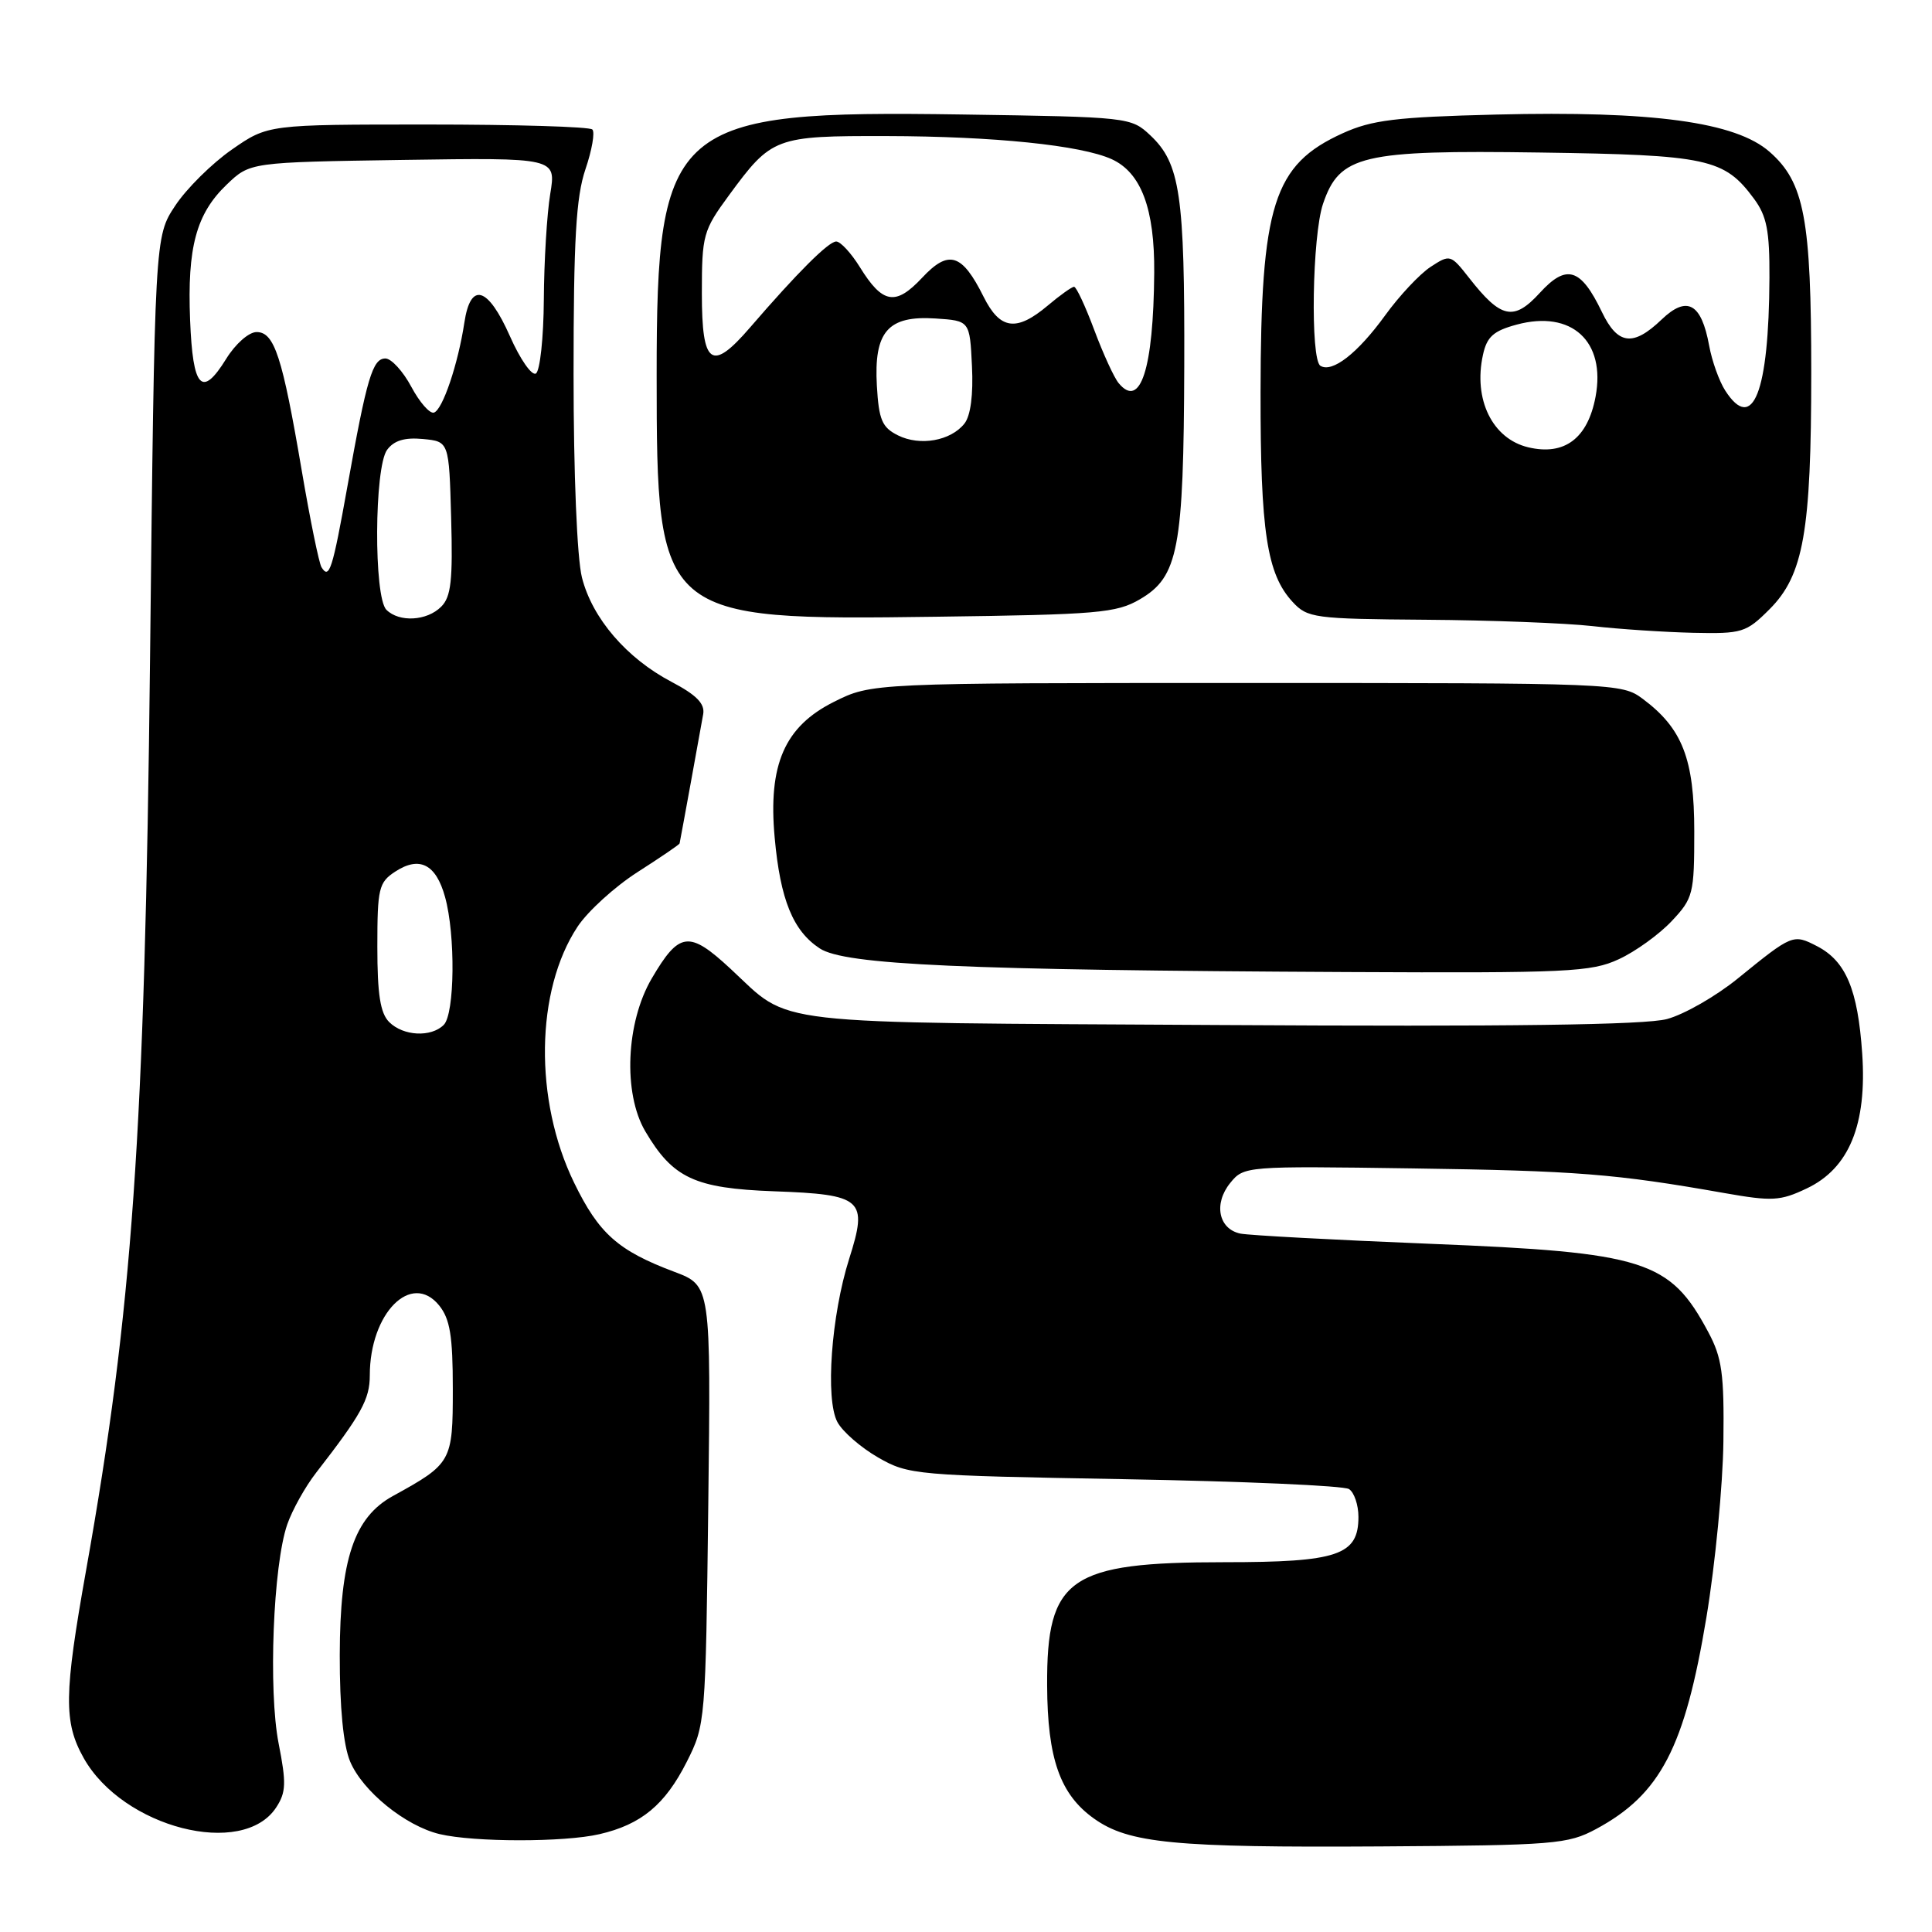 <?xml version="1.0" encoding="UTF-8" standalone="no"?>
<!DOCTYPE svg PUBLIC "-//W3C//DTD SVG 1.1//EN" "http://www.w3.org/Graphics/SVG/1.1/DTD/svg11.dtd" >
<svg xmlns="http://www.w3.org/2000/svg" xmlns:xlink="http://www.w3.org/1999/xlink" version="1.1" viewBox="0 0 256 256">
 <g >
 <path fill="currentColor"
d=" M 211.50 242.35 C 220.02 237.76 223.25 231.56 226.11 214.30 C 227.28 207.26 228.29 196.78 228.36 191.00 C 228.47 182.04 228.18 179.91 226.35 176.50 C 221.27 166.99 217.99 165.95 189.50 164.81 C 176.85 164.30 165.54 163.69 164.37 163.46 C 161.46 162.86 160.78 159.50 163.01 156.75 C 164.82 154.52 165.04 154.50 187.17 154.82 C 208.93 155.13 214.02 155.53 228.51 158.09 C 234.82 159.20 235.90 159.14 239.39 157.48 C 245.02 154.82 247.40 149.01 246.75 139.58 C 246.17 131.11 244.59 127.36 240.78 125.38 C 237.59 123.74 237.51 123.77 230.26 129.66 C 227.38 132.00 223.16 134.42 220.88 135.03 C 218.00 135.81 199.99 136.05 161.62 135.82 C 100.57 135.47 105.01 135.98 96.80 128.37 C 91.30 123.27 90.01 123.43 86.36 129.65 C 82.94 135.48 82.54 144.86 85.50 149.90 C 89.16 156.11 92.05 157.46 102.53 157.85 C 114.34 158.28 115.03 158.90 112.52 166.80 C 110.14 174.31 109.34 185.40 110.96 188.43 C 111.64 189.70 114.07 191.81 116.35 193.12 C 120.39 195.44 121.28 195.51 149.00 196.00 C 164.68 196.28 178.06 196.86 178.75 197.31 C 179.44 197.75 180.00 199.42 180.00 201.00 C 180.00 206.08 177.28 207.00 162.25 207.00 C 141.67 207.00 138.68 209.07 138.75 223.32 C 138.79 233.02 140.46 237.77 144.96 240.97 C 149.56 244.25 155.58 244.83 183.00 244.66 C 206.01 244.51 207.74 244.37 211.50 242.35 Z  M 79.42 243.04 C 84.97 241.76 88.12 239.15 91.00 233.45 C 93.47 228.56 93.50 228.12 93.85 199.42 C 94.20 170.35 94.20 170.35 89.35 168.52 C 81.89 165.72 79.35 163.46 76.07 156.71 C 70.75 145.77 70.94 131.25 76.53 122.79 C 77.88 120.75 81.46 117.49 84.49 115.55 C 87.52 113.61 90.02 111.91 90.05 111.76 C 90.23 110.90 92.91 96.17 93.18 94.61 C 93.41 93.23 92.27 92.08 89.00 90.36 C 83.03 87.23 78.47 81.92 77.11 76.52 C 76.46 73.94 76.00 62.76 76.00 49.59 C 76.00 31.75 76.33 26.11 77.57 22.44 C 78.44 19.89 78.85 17.52 78.49 17.16 C 78.13 16.79 68.31 16.50 56.67 16.50 C 35.50 16.50 35.50 16.50 30.72 19.82 C 28.09 21.65 24.71 24.99 23.22 27.25 C 20.50 31.35 20.50 31.35 19.88 87.43 C 19.18 150.35 17.55 173.59 11.42 208.00 C 8.47 224.54 8.42 228.19 11.09 232.95 C 16.28 242.18 32.17 246.26 36.60 239.49 C 37.91 237.49 37.95 236.25 36.92 231.02 C 35.54 223.99 36.19 207.41 38.06 202.00 C 38.73 200.07 40.45 196.99 41.89 195.14 C 47.89 187.41 49.00 185.40 49.00 182.25 C 49.00 174.00 54.51 168.44 58.19 172.98 C 59.63 174.77 60.00 177.02 60.00 184.04 C 60.00 193.68 59.86 193.94 52.06 198.23 C 46.91 201.06 45.05 206.64 45.02 219.28 C 45.01 226.29 45.49 231.23 46.39 233.40 C 48.04 237.34 53.72 241.95 58.26 243.03 C 62.83 244.11 74.77 244.12 79.42 243.04 Z  M 214.50 127.10 C 216.70 126.09 219.85 123.81 221.50 122.06 C 224.36 119.02 224.50 118.45 224.50 110.18 C 224.50 100.57 222.93 96.52 217.67 92.60 C 214.89 90.53 214.11 90.50 165.17 90.50 C 115.50 90.50 115.50 90.50 110.50 93.00 C 103.96 96.27 101.76 101.31 102.65 111.00 C 103.39 119.21 105.08 123.35 108.62 125.67 C 111.94 127.85 127.61 128.55 178.50 128.80 C 207.74 128.94 210.85 128.80 214.50 127.10 Z  M 234.47 80.73 C 238.98 76.22 240.00 70.44 240.00 49.39 C 240.00 28.99 239.09 24.16 234.48 20.12 C 229.98 16.16 218.99 14.67 198.24 15.18 C 184.96 15.51 181.78 15.90 177.91 17.66 C 168.73 21.83 167.06 27.11 167.03 52.00 C 167.01 70.44 167.87 76.07 171.27 79.75 C 173.24 81.89 174.13 82.01 188.92 82.12 C 197.49 82.18 207.43 82.56 211.00 82.96 C 214.57 83.37 220.58 83.76 224.35 83.85 C 230.84 83.99 231.37 83.83 234.47 80.73 Z  M 151.04 79.41 C 156.14 76.43 156.84 72.77 156.92 48.50 C 156.99 25.81 156.38 21.65 152.42 17.93 C 149.87 15.53 149.56 15.50 127.46 15.17 C 88.97 14.60 87.00 16.29 87.01 49.78 C 87.02 81.96 87.31 82.22 124.06 81.72 C 145.47 81.44 147.93 81.23 151.04 79.41 Z  M 51.57 135.43 C 50.39 134.25 50.00 131.76 50.00 125.45 C 50.00 117.72 50.19 116.92 52.36 115.50 C 55.58 113.39 57.77 114.50 58.97 118.85 C 60.37 123.88 60.26 134.34 58.80 135.80 C 57.12 137.48 53.44 137.29 51.57 135.43 Z  M 51.20 80.80 C 49.51 79.11 49.59 61.94 51.29 59.61 C 52.20 58.37 53.62 57.94 56.04 58.17 C 59.50 58.50 59.50 58.50 59.78 68.64 C 60.01 76.89 59.77 79.09 58.46 80.39 C 56.57 82.29 52.89 82.49 51.20 80.80 Z  M 42.60 75.16 C 42.27 74.63 41.09 68.86 39.98 62.34 C 37.41 47.24 36.36 44.00 34.00 44.00 C 32.97 44.00 31.20 45.56 29.97 47.55 C 26.74 52.77 25.55 51.48 25.19 42.42 C 24.80 32.76 26.00 28.33 30.04 24.46 C 33.13 21.50 33.13 21.50 53.41 21.19 C 73.70 20.89 73.70 20.89 72.91 25.69 C 72.47 28.34 72.09 34.64 72.06 39.69 C 72.03 44.75 71.55 49.16 71.01 49.49 C 70.47 49.83 68.92 47.61 67.57 44.55 C 64.65 37.96 62.35 37.28 61.53 42.75 C 60.70 48.23 58.65 54.31 57.50 54.67 C 56.95 54.85 55.60 53.31 54.50 51.25 C 53.40 49.19 51.85 47.50 51.07 47.50 C 49.37 47.50 48.61 50.05 46.05 64.36 C 44.05 75.53 43.63 76.83 42.60 75.16 Z  M 202.50 59.27 C 197.75 58.14 195.20 52.93 196.50 47.02 C 197.02 44.62 197.89 43.84 200.98 43.01 C 208.25 41.05 212.80 45.22 211.42 52.57 C 210.38 58.10 207.30 60.41 202.50 59.27 Z  M 228.60 51.75 C 227.80 50.51 226.84 47.83 226.47 45.79 C 225.44 40.16 223.53 39.12 220.16 42.35 C 216.39 45.96 214.35 45.70 212.26 41.34 C 209.46 35.51 207.57 34.93 204.03 38.81 C 200.58 42.58 198.89 42.23 194.67 36.83 C 192.21 33.70 192.14 33.68 189.55 35.37 C 188.11 36.32 185.40 39.21 183.53 41.80 C 179.90 46.81 176.53 49.44 174.96 48.47 C 173.61 47.64 173.87 31.21 175.31 27.00 C 177.50 20.56 180.43 19.87 204.00 20.21 C 226.29 20.53 228.47 21.00 232.41 26.33 C 234.11 28.63 234.49 30.57 234.46 36.83 C 234.39 52.01 232.26 57.43 228.60 51.75 Z  M 118.99 57.69 C 116.88 56.64 116.45 55.65 116.19 51.12 C 115.78 43.94 117.65 41.79 123.95 42.20 C 128.50 42.50 128.50 42.50 128.79 48.50 C 128.98 52.31 128.61 55.10 127.79 56.13 C 125.97 58.42 121.91 59.14 118.99 57.69 Z  M 148.23 50.77 C 147.63 50.06 146.18 46.89 145.00 43.74 C 143.82 40.58 142.62 38.00 142.32 38.00 C 142.03 38.00 140.45 39.12 138.82 40.50 C 134.67 43.99 132.51 43.69 130.33 39.32 C 127.47 33.58 125.71 33.03 122.18 36.81 C 118.67 40.56 116.95 40.27 113.94 35.40 C 112.78 33.53 111.37 32.00 110.80 32.00 C 109.79 32.00 105.64 36.14 99.39 43.39 C 94.28 49.32 93.00 48.42 93.00 38.88 C 93.00 31.14 93.17 30.54 96.59 25.88 C 102.26 18.16 102.69 18.00 117.47 18.03 C 131.73 18.06 143.25 19.25 147.30 21.09 C 151.21 22.87 153.01 27.67 152.94 36.15 C 152.84 48.89 151.11 54.25 148.23 50.77 Z "/>
</g>
</svg>